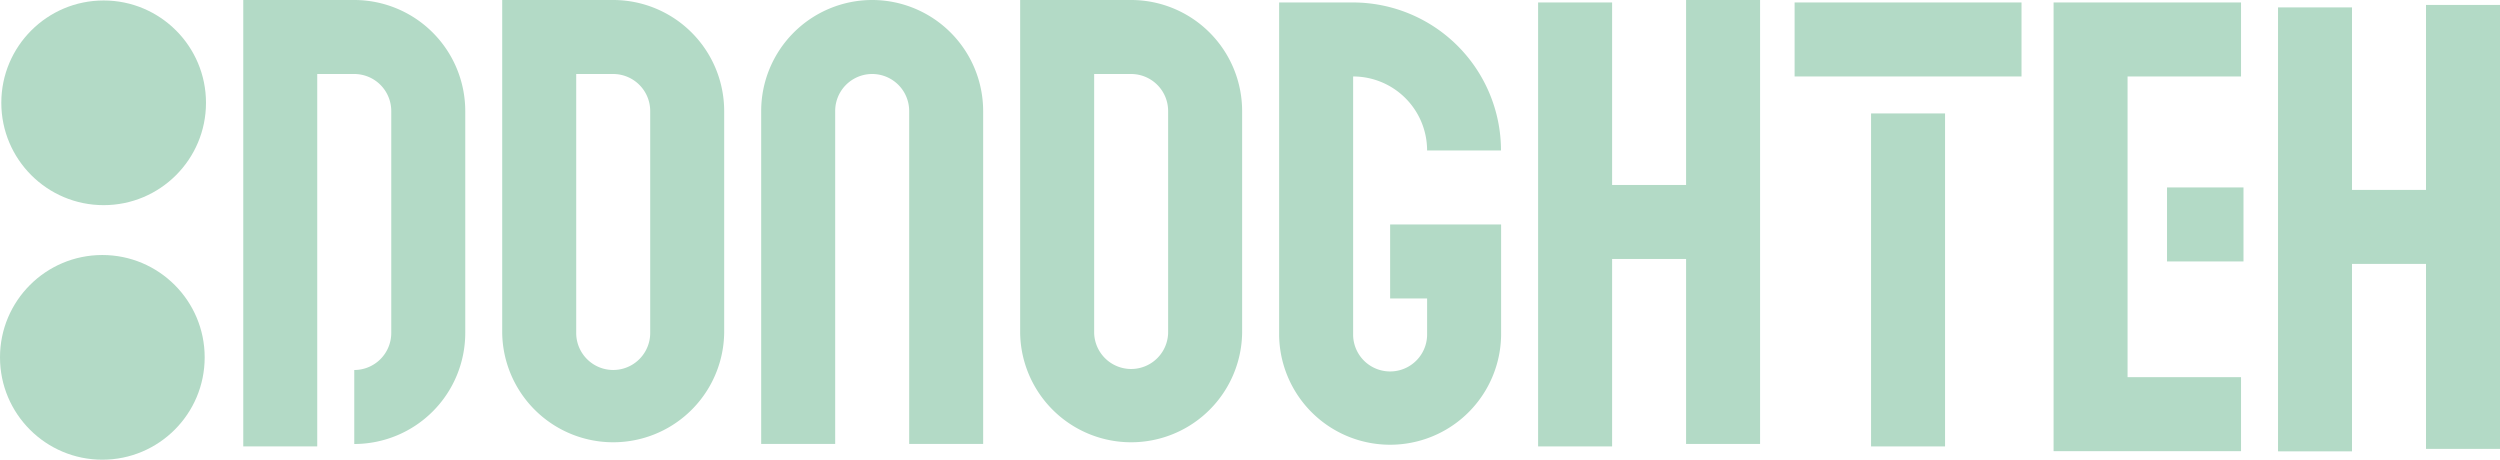 <svg xmlns="http://www.w3.org/2000/svg" viewBox="0 0 952.7 175.18"><defs><style>.cls-1{fill:#b3dac6;}</style></defs><title>logo</title><g id="Layer_2" data-name="Layer 2"><g id="Layer_1-2" data-name="Layer 1"><circle class="cls-1" cx="39" cy="136.18" r="39"/><circle class="cls-1" cx="39.5" cy="39.18" r="39"/><path class="cls-1" d="M135,0H92.7V170.12h28.19V28.2H135a14.11,14.11,0,0,1,14.1,14.1v84.59A14.11,14.11,0,0,1,135,141v28.2a42.34,42.34,0,0,0,42.3-42.29V42.3A42.35,42.35,0,0,0,135,0Z"/><path class="cls-1" d="M233.68,0h-42.3V126.89a42.3,42.3,0,0,0,84.59,0V42.3A42.34,42.34,0,0,0,233.68,0Zm14.1,126.89a14.1,14.1,0,0,1-28.2,0V28.2h14.1a14.12,14.12,0,0,1,14.1,14.1Z"/><path class="cls-1" d="M431.06,0h-42.3V126.89a42.3,42.3,0,0,0,84.59,0V42.3A42.34,42.34,0,0,0,431.06,0Zm14.09,126.89a14.1,14.1,0,0,1-28.19,0V28.2h14.1a14.11,14.11,0,0,1,14.09,14.1Z"/><path class="cls-1" d="M332.37,0a42.35,42.35,0,0,0-42.3,42.3V169.18h28.2V42.3a14.1,14.1,0,0,1,28.2,0V169.18h28.19V42.3A42.34,42.34,0,0,0,332.37,0Z"/><path class="cls-1" d="M543.84,57.33H572A56.46,56.46,0,0,0,515.65.94h-28.2V127.83a42.3,42.3,0,0,0,84.59,0V85.53H529.75v28.2h14.09v14.1a14.1,14.1,0,0,1-28.19,0V29.14A28.21,28.21,0,0,1,543.84,57.33Z"/><polygon class="cls-1" points="642.53 70.49 614.34 70.49 614.34 0.94 586.14 0.94 586.14 170.12 614.34 170.12 614.34 98.69 642.53 98.69 642.53 169.18 670.73 169.18 670.73 0 642.53 0 642.53 70.49"/><polygon class="cls-1" points="924.5 72.37 896.3 72.37 896.3 2.82 868.11 2.82 868.11 172 896.3 172 896.3 100.57 924.5 100.57 924.5 171.06 952.7 171.06 952.7 1.88 924.5 1.88 924.5 72.37"/><rect class="cls-1" x="683.89" y="0.94" width="86.47" height="28.2"/><rect class="cls-1" x="713.02" y="43.23" width="28.2" height="126.89"/><rect class="cls-1" x="825.81" y="71.43" width="29.14" height="28.2"/><polygon class="cls-1" points="810.77 29.14 810.77 143.73 854.01 143.73 854.01 171.93 782.58 171.93 782.58 0.94 854.01 0.94 854.01 29.14 810.77 29.14"/></g></g></svg>
